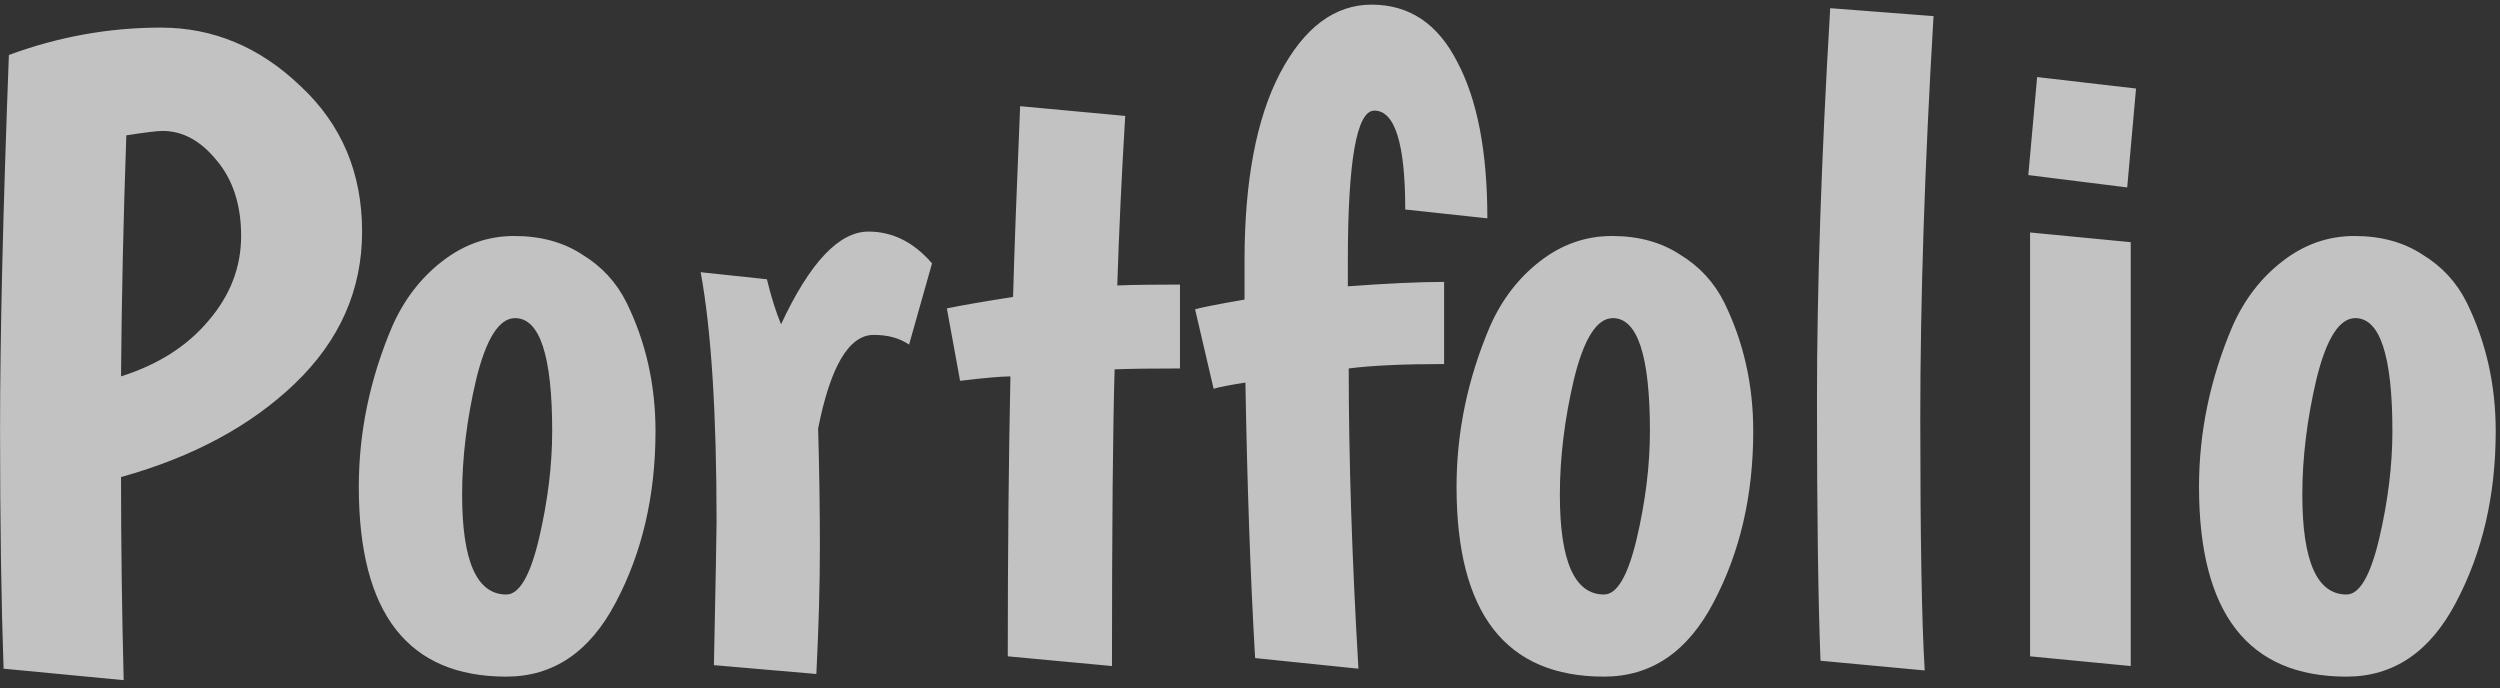 <svg width="218" height="60" viewBox="0 0 218 60" fill="none" xmlns="http://www.w3.org/2000/svg">
<rect x="0" y="0" width="218" height="60" fill="#333333" stroke="none"/>
<path d="M0.313 58.309C0.108 52.508 0.005 45.553 0.005 37.442C0.005 29.28 0.262 18.397 0.775 4.794C5.087 3.203 9.502 2.407 14.019 2.407C18.588 2.407 22.643 4.101 26.185 7.489C29.778 10.826 31.575 15.061 31.575 20.194C31.575 25.276 29.624 29.691 25.723 33.438C21.873 37.134 16.817 39.855 10.554 41.6C10.554 47.349 10.631 53.253 10.785 59.31L0.313 58.309ZM18.177 27.971C20.076 25.764 21.026 23.3 21.026 20.579C21.026 17.858 20.307 15.651 18.87 13.957C17.484 12.263 15.918 11.416 14.173 11.416C13.711 11.416 12.659 11.544 11.016 11.801C10.759 19.039 10.605 26.046 10.554 32.822C13.788 31.795 16.329 30.178 18.177 27.971ZM40.297 43.14C40.297 48.941 41.58 51.841 44.147 51.841C45.276 51.841 46.225 50.224 46.995 46.99C47.766 43.705 48.151 40.573 48.151 37.596C48.151 31.025 47.072 27.74 44.916 27.74C43.531 27.74 42.401 29.511 41.529 33.053C40.707 36.544 40.297 39.906 40.297 43.14ZM31.288 42.447C31.288 37.673 32.263 33.002 34.214 28.433C35.24 26.123 36.678 24.249 38.526 22.812C40.425 21.323 42.529 20.579 44.84 20.579C47.15 20.579 49.126 21.118 50.769 22.196C52.462 23.223 53.746 24.609 54.618 26.354C56.312 29.793 57.16 33.541 57.16 37.596C57.16 43.191 56.005 48.171 53.694 52.534C51.436 56.846 48.253 59.002 44.147 59.002C35.574 59.002 31.288 53.484 31.288 42.447ZM76.191 29.203C74.035 29.203 72.418 31.924 71.34 37.365C71.443 40.958 71.494 44.398 71.494 47.683C71.494 50.968 71.391 54.664 71.186 58.771L62.254 58.001C62.408 50.455 62.485 46.297 62.485 45.527C62.485 36.03 62.023 28.767 61.099 23.736L66.874 24.352C67.233 25.841 67.644 27.15 68.106 28.279C70.621 22.889 73.162 20.194 75.729 20.194C77.834 20.194 79.682 21.118 81.273 22.966L79.271 30.05C78.45 29.485 77.423 29.203 76.191 29.203ZM102.893 24.814V32.129C100.429 32.129 98.53 32.155 97.195 32.206C97.041 37.339 96.964 45.963 96.964 58.078L87.878 57.231C87.878 48.248 87.955 40.111 88.109 32.822C87.339 32.822 85.876 32.95 83.72 33.207L82.565 26.893C83.797 26.636 85.722 26.303 88.34 25.892C88.443 22.093 88.648 16.549 88.956 9.26L98.119 10.107C97.811 15.189 97.58 20.117 97.426 24.891C98.71 24.84 100.532 24.814 102.893 24.814ZM108.523 22.735C108.523 15.805 109.549 10.364 111.603 6.411C113.707 2.407 116.377 0.405 119.611 0.405C122.896 0.405 125.386 2.073 127.08 5.41C128.825 8.695 129.698 13.238 129.698 19.039L122.537 18.269C122.537 12.52 121.638 9.645 119.842 9.645C118.302 9.645 117.532 14.008 117.532 22.735V24.968C120.971 24.711 123.769 24.583 125.925 24.583V31.744C122.383 31.744 119.611 31.872 117.609 32.129C117.609 39.983 117.891 48.71 118.456 58.309L109.447 57.385C109.036 50.301 108.754 42.293 108.6 33.361C107.265 33.566 106.341 33.746 105.828 33.9L104.211 26.97C104.724 26.816 106.161 26.534 108.523 26.123V22.735ZM136.02 43.14C136.02 48.941 137.303 51.841 139.87 51.841C140.999 51.841 141.949 50.224 142.719 46.99C143.489 43.705 143.874 40.573 143.874 37.596C143.874 31.025 142.796 27.74 140.64 27.74C139.254 27.74 138.125 29.511 137.252 33.053C136.431 36.544 136.02 39.906 136.02 43.14ZM127.011 42.447C127.011 37.673 127.986 33.002 129.937 28.433C130.964 26.123 132.401 24.249 134.249 22.812C136.148 21.323 138.253 20.579 140.563 20.579C142.873 20.579 144.849 21.118 146.492 22.196C148.186 23.223 149.469 24.609 150.342 26.354C152.036 29.793 152.883 33.541 152.883 37.596C152.883 43.191 151.728 48.171 149.418 52.534C147.159 56.846 143.977 59.002 139.87 59.002C131.297 59.002 127.011 53.484 127.011 42.447ZM168.604 1.406C167.834 14.393 167.449 26.097 167.449 36.518C167.449 46.939 167.577 54.254 167.834 58.463L158.748 57.616C158.542 52.277 158.44 44.706 158.44 34.901C158.44 25.045 158.825 13.649 159.595 0.713L168.604 1.406ZM177.022 20.271L185.8 21.118V58.078L177.022 57.231V20.271ZM177.638 6.719L186.262 7.72L185.492 16.344L176.868 15.266L177.638 6.719ZM200.763 43.14C200.763 48.941 202.047 51.841 204.613 51.841C205.743 51.841 206.692 50.224 207.462 46.99C208.232 43.705 208.617 40.573 208.617 37.596C208.617 31.025 207.539 27.74 205.383 27.74C203.997 27.74 202.868 29.511 201.995 33.053C201.174 36.544 200.763 39.906 200.763 43.14ZM191.754 42.447C191.754 37.673 192.73 33.002 194.68 28.433C195.707 26.123 197.144 24.249 198.992 22.812C200.892 21.323 202.996 20.579 205.306 20.579C207.616 20.579 209.593 21.118 211.235 22.196C212.929 23.223 214.213 24.609 215.085 26.354C216.779 29.793 217.626 33.541 217.626 37.596C217.626 43.191 216.471 48.171 214.161 52.534C211.903 56.846 208.72 59.002 204.613 59.002C196.041 59.002 191.754 53.484 191.754 42.447Z" fill="white" fill-opacity="0.7"/>
</svg>
